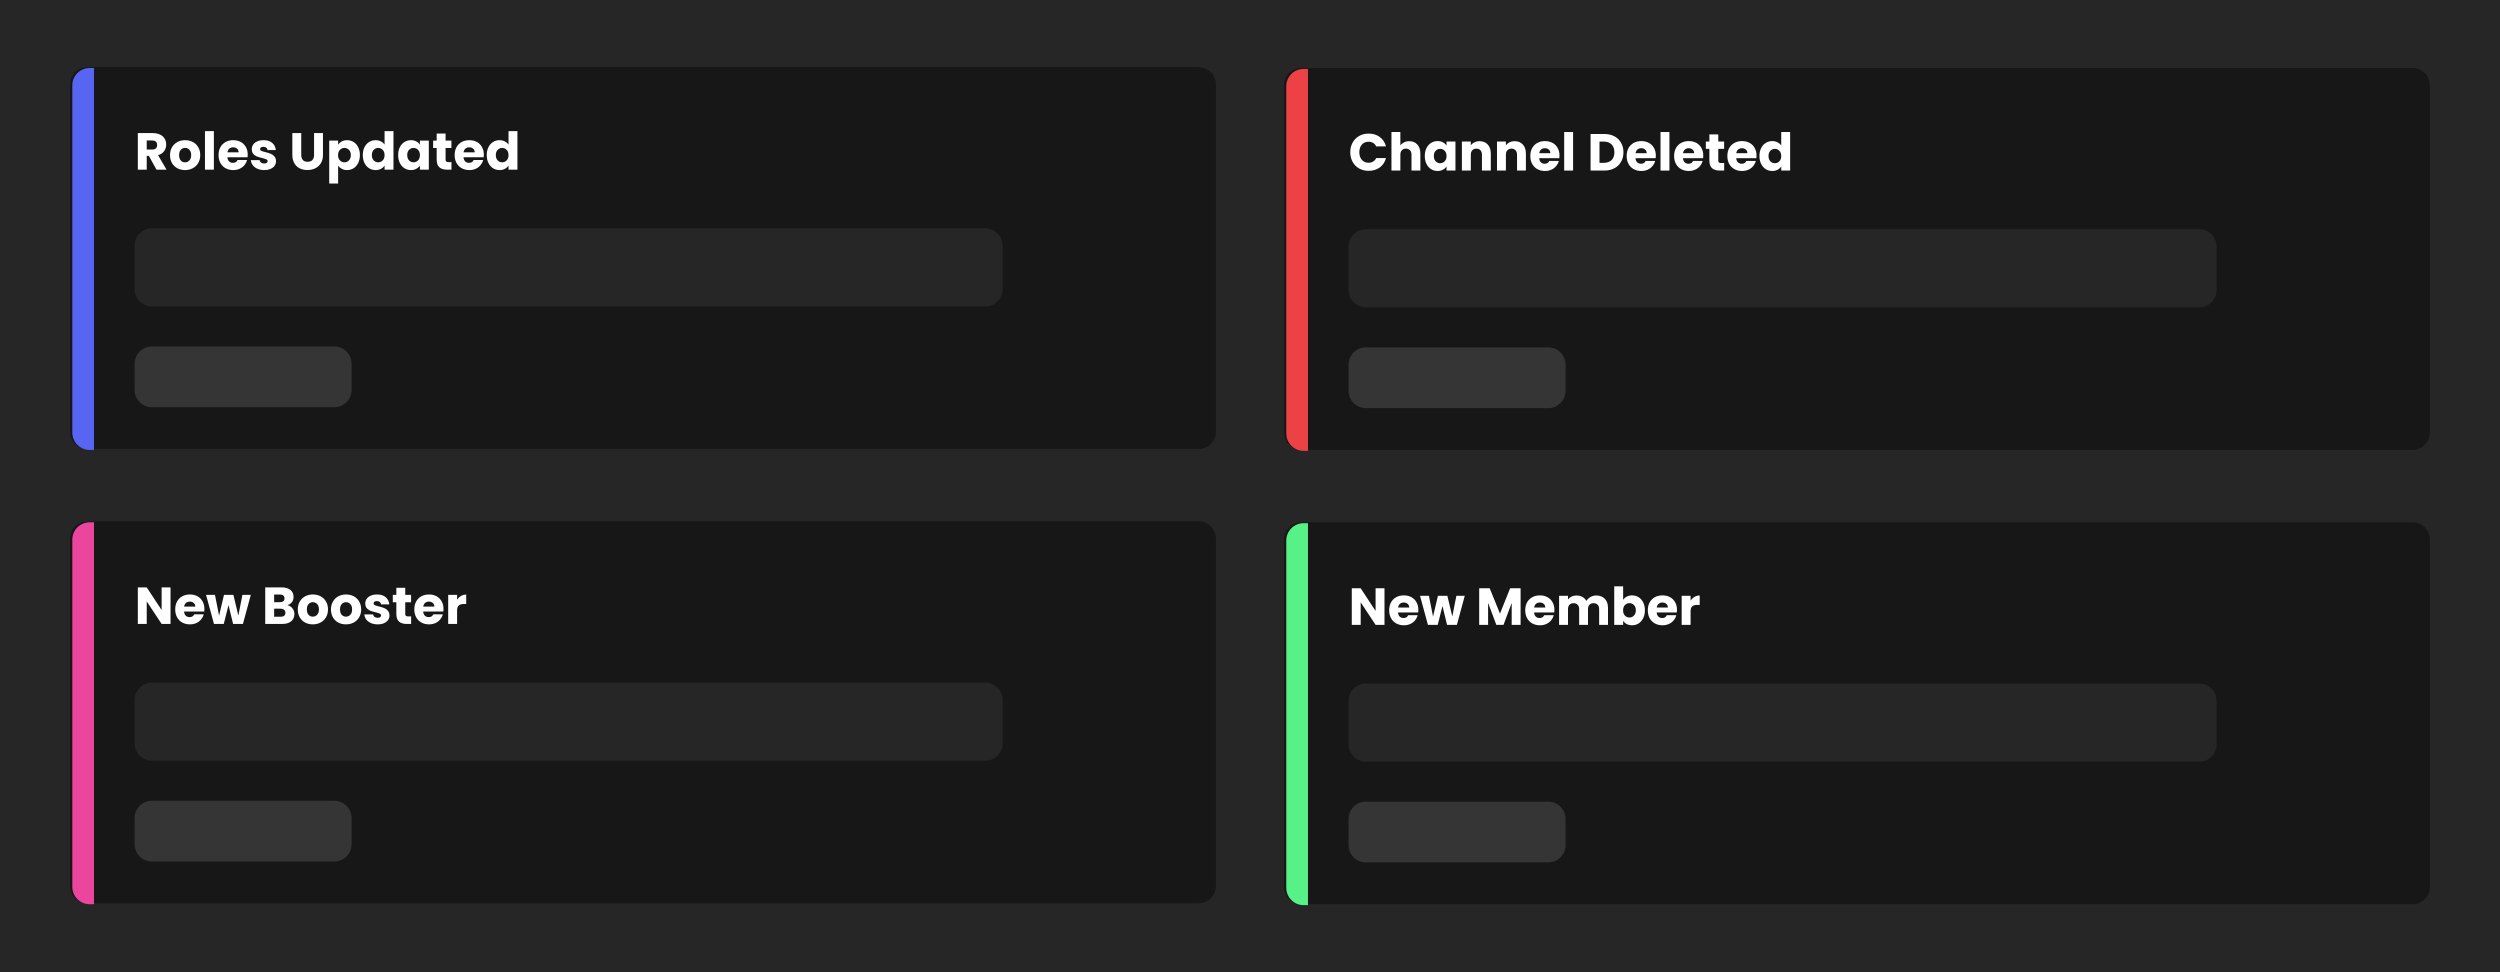 <svg width="1008" height="392" viewBox="0 0 1008 392" fill="none" xmlns="http://www.w3.org/2000/svg">
<path d="M0 0H1008V392H0V0Z" fill="#262626"/>
<path d="M517.734 34.415C517.734 30.549 520.868 27.415 524.734 27.415H972.734C976.6 27.415 979.734 30.549 979.734 34.415V174.415C979.734 178.281 976.6 181.415 972.734 181.415H524.734C520.868 181.415 517.734 178.281 517.734 174.415V34.415Z" fill="#171717"/>
<path d="M518.622 34.781C518.622 30.915 521.757 27.781 525.622 27.781H527.372V181.781H525.622C521.757 181.781 518.622 178.647 518.622 174.781V34.781Z" fill="#ED4245"/>
<path d="M543.736 99.421C543.736 95.555 546.87 92.421 550.736 92.421H886.736C890.602 92.421 893.736 95.555 893.736 99.421V116.921C893.736 120.786 890.602 123.921 886.736 123.921H550.736C546.87 123.921 543.736 120.786 543.736 116.921V99.421Z" fill="#262626"/>
<path d="M543.736 147.058C543.736 143.192 546.87 140.058 550.736 140.058H624.236C628.102 140.058 631.236 143.192 631.236 147.058V157.558C631.236 161.424 628.102 164.558 624.236 164.558H550.736C546.87 164.558 543.736 161.424 543.736 157.558V147.058Z" fill="#353535"/>
<path d="M544.429 61.38C544.429 59.924 544.744 58.629 545.374 57.495C546.004 56.347 546.879 55.458 547.999 54.828C549.133 54.184 550.414 53.862 551.842 53.862C553.592 53.862 555.09 54.324 556.336 55.248C557.582 56.172 558.415 57.432 558.835 59.028H554.887C554.593 58.412 554.173 57.943 553.627 57.621C553.095 57.299 552.486 57.138 551.8 57.138C550.694 57.138 549.798 57.523 549.112 58.293C548.426 59.063 548.083 60.092 548.083 61.38C548.083 62.668 548.426 63.697 549.112 64.467C549.798 65.237 550.694 65.622 551.8 65.622C552.486 65.622 553.095 65.461 553.627 65.139C554.173 64.817 554.593 64.348 554.887 63.732H558.835C558.415 65.328 557.582 66.588 556.336 67.512C555.09 68.422 553.592 68.877 551.842 68.877C550.414 68.877 549.133 68.562 547.999 67.932C546.879 67.288 546.004 66.399 545.374 65.265C544.744 64.131 544.429 62.836 544.429 61.38Z" fill="white"/>
<path d="M568.237 56.928C569.581 56.928 570.659 57.376 571.471 58.272C572.283 59.154 572.689 60.372 572.689 61.926V68.772H569.119V62.409C569.119 61.625 568.916 61.016 568.51 60.582C568.104 60.148 567.558 59.931 566.872 59.931C566.186 59.931 565.64 60.148 565.234 60.582C564.828 61.016 564.625 61.625 564.625 62.409V68.772H561.034V53.232H564.625V58.629C564.989 58.111 565.486 57.698 566.116 57.39C566.746 57.082 567.453 56.928 568.237 56.928Z" fill="white"/>
<path d="M574.47 62.892C574.47 61.688 574.694 60.631 575.142 59.721C575.604 58.811 576.227 58.111 577.011 57.621C577.795 57.131 578.67 56.886 579.636 56.886C580.462 56.886 581.183 57.054 581.799 57.39C582.429 57.726 582.912 58.167 583.248 58.713V57.054H586.839V68.772H583.248V67.113C582.898 67.659 582.408 68.1 581.778 68.436C581.162 68.772 580.441 68.94 579.615 68.94C578.663 68.94 577.795 68.695 577.011 68.205C576.227 67.701 575.604 66.994 575.142 66.084C574.694 65.16 574.47 64.096 574.47 62.892ZM583.248 62.913C583.248 62.017 582.996 61.31 582.492 60.792C582.002 60.274 581.4 60.015 580.686 60.015C579.972 60.015 579.363 60.274 578.859 60.792C578.369 61.296 578.124 61.996 578.124 62.892C578.124 63.788 578.369 64.502 578.859 65.034C579.363 65.552 579.972 65.811 580.686 65.811C581.4 65.811 582.002 65.552 582.492 65.034C582.996 64.516 583.248 63.809 583.248 62.913Z" fill="white"/>
<path d="M596.577 56.928C597.949 56.928 599.041 57.376 599.853 58.272C600.679 59.154 601.092 60.372 601.092 61.926V68.772H597.522V62.409C597.522 61.625 597.319 61.016 596.913 60.582C596.507 60.148 595.961 59.931 595.275 59.931C594.589 59.931 594.043 60.148 593.637 60.582C593.231 61.016 593.028 61.625 593.028 62.409V68.772H589.437V57.054H593.028V58.608C593.392 58.09 593.882 57.684 594.498 57.39C595.114 57.082 595.807 56.928 596.577 56.928Z" fill="white"/>
<path d="M610.728 56.928C612.1 56.928 613.192 57.376 614.004 58.272C614.83 59.154 615.243 60.372 615.243 61.926V68.772H611.673V62.409C611.673 61.625 611.47 61.016 611.064 60.582C610.658 60.148 610.112 59.931 609.426 59.931C608.74 59.931 608.194 60.148 607.788 60.582C607.382 61.016 607.179 61.625 607.179 62.409V68.772H603.588V57.054H607.179V58.608C607.543 58.09 608.033 57.684 608.649 57.39C609.265 57.082 609.958 56.928 610.728 56.928Z" fill="white"/>
<path d="M628.784 62.724C628.784 63.06 628.763 63.41 628.721 63.774H620.594C620.65 64.502 620.881 65.062 621.287 65.454C621.707 65.832 622.218 66.021 622.82 66.021C623.716 66.021 624.339 65.643 624.689 64.887H628.511C628.315 65.657 627.958 66.35 627.44 66.966C626.936 67.582 626.299 68.065 625.529 68.415C624.759 68.765 623.898 68.94 622.946 68.94C621.798 68.94 620.776 68.695 619.88 68.205C618.984 67.715 618.284 67.015 617.78 66.105C617.276 65.195 617.024 64.131 617.024 62.913C617.024 61.695 617.269 60.631 617.759 59.721C618.263 58.811 618.963 58.111 619.859 57.621C620.755 57.131 621.784 56.886 622.946 56.886C624.08 56.886 625.088 57.124 625.97 57.6C626.852 58.076 627.538 58.755 628.028 59.637C628.532 60.519 628.784 61.548 628.784 62.724ZM625.109 61.779C625.109 61.163 624.899 60.673 624.479 60.309C624.059 59.945 623.534 59.763 622.904 59.763C622.302 59.763 621.791 59.938 621.371 60.288C620.965 60.638 620.713 61.135 620.615 61.779H625.109Z" fill="white"/>
<path d="M634.27 53.232V68.772H630.679V53.232H634.27Z" fill="white"/>
<path d="M646.845 54.03C648.399 54.03 649.757 54.338 650.919 54.954C652.081 55.57 652.977 56.438 653.607 57.558C654.251 58.664 654.573 59.945 654.573 61.401C654.573 62.843 654.251 64.124 653.607 65.244C652.977 66.364 652.074 67.232 650.898 67.848C649.736 68.464 648.385 68.772 646.845 68.772H641.322V54.03H646.845ZM646.614 65.664C647.972 65.664 649.029 65.293 649.785 64.551C650.541 63.809 650.919 62.759 650.919 61.401C650.919 60.043 650.541 58.986 649.785 58.23C649.029 57.474 647.972 57.096 646.614 57.096H644.913V65.664H646.614Z" fill="white"/>
<path d="M667.626 62.724C667.626 63.06 667.605 63.41 667.563 63.774H659.436C659.492 64.502 659.723 65.062 660.129 65.454C660.549 65.832 661.06 66.021 661.662 66.021C662.558 66.021 663.181 65.643 663.531 64.887H667.353C667.157 65.657 666.8 66.35 666.282 66.966C665.778 67.582 665.141 68.065 664.371 68.415C663.601 68.765 662.74 68.94 661.788 68.94C660.64 68.94 659.618 68.695 658.722 68.205C657.826 67.715 657.126 67.015 656.622 66.105C656.118 65.195 655.866 64.131 655.866 62.913C655.866 61.695 656.111 60.631 656.601 59.721C657.105 58.811 657.805 58.111 658.701 57.621C659.597 57.131 660.626 56.886 661.788 56.886C662.922 56.886 663.93 57.124 664.812 57.6C665.694 58.076 666.38 58.755 666.87 59.637C667.374 60.519 667.626 61.548 667.626 62.724ZM663.951 61.779C663.951 61.163 663.741 60.673 663.321 60.309C662.901 59.945 662.376 59.763 661.746 59.763C661.144 59.763 660.633 59.938 660.213 60.288C659.807 60.638 659.555 61.135 659.457 61.779H663.951Z" fill="white"/>
<path d="M673.111 53.232V68.772H669.52V53.232H673.111Z" fill="white"/>
<path d="M686.76 62.724C686.76 63.06 686.739 63.41 686.697 63.774H678.57C678.626 64.502 678.857 65.062 679.263 65.454C679.683 65.832 680.194 66.021 680.796 66.021C681.692 66.021 682.315 65.643 682.665 64.887H686.487C686.291 65.657 685.934 66.35 685.416 66.966C684.912 67.582 684.275 68.065 683.505 68.415C682.735 68.765 681.874 68.94 680.922 68.94C679.774 68.94 678.752 68.695 677.856 68.205C676.96 67.715 676.26 67.015 675.756 66.105C675.252 65.195 675 64.131 675 62.913C675 61.695 675.245 60.631 675.735 59.721C676.239 58.811 676.939 58.111 677.835 57.621C678.731 57.131 679.76 56.886 680.922 56.886C682.056 56.886 683.064 57.124 683.946 57.6C684.828 58.076 685.514 58.755 686.004 59.637C686.508 60.519 686.76 61.548 686.76 62.724ZM683.085 61.779C683.085 61.163 682.875 60.673 682.455 60.309C682.035 59.945 681.51 59.763 680.88 59.763C680.278 59.763 679.767 59.938 679.347 60.288C678.941 60.638 678.689 61.135 678.591 61.779H683.085Z" fill="white"/>
<path d="M695.185 65.727V68.772H693.358C692.056 68.772 691.041 68.457 690.313 67.827C689.585 67.183 689.221 66.14 689.221 64.698V60.036H687.793V57.054H689.221V54.198H692.812V57.054H695.164V60.036H692.812V64.74C692.812 65.09 692.896 65.342 693.064 65.496C693.232 65.65 693.512 65.727 693.904 65.727H695.185Z" fill="white"/>
<path d="M708.231 62.724C708.231 63.06 708.21 63.41 708.168 63.774H700.041C700.097 64.502 700.328 65.062 700.734 65.454C701.154 65.832 701.665 66.021 702.267 66.021C703.163 66.021 703.786 65.643 704.136 64.887H707.958C707.762 65.657 707.405 66.35 706.887 66.966C706.383 67.582 705.746 68.065 704.976 68.415C704.206 68.765 703.345 68.94 702.393 68.94C701.245 68.94 700.223 68.695 699.327 68.205C698.431 67.715 697.731 67.015 697.227 66.105C696.723 65.195 696.471 64.131 696.471 62.913C696.471 61.695 696.716 60.631 697.206 59.721C697.71 58.811 698.41 58.111 699.306 57.621C700.202 57.131 701.231 56.886 702.393 56.886C703.527 56.886 704.535 57.124 705.417 57.6C706.299 58.076 706.985 58.755 707.475 59.637C707.979 60.519 708.231 61.548 708.231 62.724ZM704.556 61.779C704.556 61.163 704.346 60.673 703.926 60.309C703.506 59.945 702.981 59.763 702.351 59.763C701.749 59.763 701.238 59.938 700.818 60.288C700.412 60.638 700.16 61.135 700.062 61.779H704.556Z" fill="white"/>
<path d="M709.412 62.892C709.412 61.688 709.636 60.631 710.084 59.721C710.546 58.811 711.169 58.111 711.953 57.621C712.737 57.131 713.612 56.886 714.578 56.886C715.348 56.886 716.048 57.047 716.678 57.369C717.322 57.691 717.826 58.125 718.19 58.671V53.232H721.781V68.772H718.19V67.092C717.854 67.652 717.371 68.1 716.741 68.436C716.125 68.772 715.404 68.94 714.578 68.94C713.612 68.94 712.737 68.695 711.953 68.205C711.169 67.701 710.546 66.994 710.084 66.084C709.636 65.16 709.412 64.096 709.412 62.892ZM718.19 62.913C718.19 62.017 717.938 61.31 717.434 60.792C716.944 60.274 716.342 60.015 715.628 60.015C714.914 60.015 714.305 60.274 713.801 60.792C713.311 61.296 713.066 61.996 713.066 62.892C713.066 63.788 713.311 64.502 713.801 65.034C714.305 65.552 714.914 65.811 715.628 65.811C716.342 65.811 716.944 65.552 717.434 65.034C717.938 64.516 718.19 63.809 718.19 62.913Z" fill="white"/>
<path d="M517.734 217.585C517.734 213.719 520.868 210.585 524.734 210.585H972.734C976.6 210.585 979.734 213.719 979.734 217.585V357.585C979.734 361.451 976.6 364.585 972.734 364.585H524.734C520.868 364.585 517.734 361.451 517.734 357.585V217.585Z" fill="#171717"/>
<path d="M518.622 217.951C518.622 214.085 521.757 210.951 525.622 210.951H527.372V364.951H525.622C521.757 364.951 518.622 361.817 518.622 357.951V217.951Z" fill="#57F287"/>
<path d="M543.736 282.591C543.736 278.725 546.87 275.591 550.736 275.591H886.736C890.602 275.591 893.736 278.725 893.736 282.591V300.091C893.736 303.957 890.602 307.091 886.736 307.091H550.736C546.87 307.091 543.736 303.957 543.736 300.091V282.591Z" fill="#262626"/>
<path d="M543.736 330.228C543.736 326.362 546.87 323.228 550.736 323.228H624.236C628.102 323.228 631.236 326.362 631.236 330.228V340.728C631.236 344.594 628.102 347.728 624.236 347.728H550.736C546.87 347.728 543.736 344.594 543.736 340.728V330.228Z" fill="#353535"/>
<path d="M558.226 251.942H554.635L548.629 242.849V251.942H545.038V237.2H548.629L554.635 246.335V237.2H558.226V251.942Z" fill="white"/>
<path d="M571.875 245.894C571.875 246.23 571.854 246.58 571.812 246.944H563.685C563.741 247.672 563.972 248.232 564.378 248.624C564.798 249.002 565.309 249.191 565.911 249.191C566.807 249.191 567.43 248.813 567.78 248.057H571.602C571.406 248.827 571.049 249.52 570.531 250.136C570.027 250.752 569.39 251.235 568.62 251.585C567.85 251.935 566.989 252.11 566.037 252.11C564.889 252.11 563.867 251.865 562.971 251.375C562.075 250.885 561.375 250.185 560.871 249.275C560.367 248.365 560.115 247.301 560.115 246.083C560.115 244.865 560.36 243.801 560.85 242.891C561.354 241.981 562.054 241.281 562.95 240.791C563.846 240.301 564.875 240.056 566.037 240.056C567.171 240.056 568.179 240.294 569.061 240.77C569.943 241.246 570.629 241.925 571.119 242.807C571.623 243.689 571.875 244.718 571.875 245.894ZM568.2 244.949C568.2 244.333 567.99 243.843 567.57 243.479C567.15 243.115 566.625 242.933 565.995 242.933C565.393 242.933 564.882 243.108 564.462 243.458C564.056 243.808 563.804 244.305 563.706 244.949H568.2Z" fill="white"/>
<path d="M590.59 240.224L587.419 251.942H583.45L581.602 244.34L579.691 251.942H575.743L572.551 240.224H576.142L577.801 248.603L579.775 240.224H583.576L585.571 248.561L587.209 240.224H590.59Z" fill="white"/>
<path d="M613.105 237.2V251.942H609.514V243.101L606.217 251.942H603.319L600.001 243.08V251.942H596.41V237.2H600.652L604.789 247.406L608.884 237.2H613.105Z" fill="white"/>
<path d="M626.733 245.894C626.733 246.23 626.712 246.58 626.67 246.944H618.543C618.599 247.672 618.83 248.232 619.236 248.624C619.656 249.002 620.167 249.191 620.769 249.191C621.665 249.191 622.288 248.813 622.638 248.057H626.46C626.264 248.827 625.907 249.52 625.389 250.136C624.885 250.752 624.248 251.235 623.478 251.585C622.708 251.935 621.847 252.11 620.895 252.11C619.747 252.11 618.725 251.865 617.829 251.375C616.933 250.885 616.233 250.185 615.729 249.275C615.225 248.365 614.973 247.301 614.973 246.083C614.973 244.865 615.218 243.801 615.708 242.891C616.212 241.981 616.912 241.281 617.808 240.791C618.704 240.301 619.733 240.056 620.895 240.056C622.029 240.056 623.037 240.294 623.919 240.77C624.801 241.246 625.487 241.925 625.977 242.807C626.481 243.689 626.733 244.718 626.733 245.894ZM623.058 244.949C623.058 244.333 622.848 243.843 622.428 243.479C622.008 243.115 621.483 242.933 620.853 242.933C620.251 242.933 619.74 243.108 619.32 243.458C618.914 243.808 618.662 244.305 618.564 244.949H623.058Z" fill="white"/>
<path d="M643.58 240.098C645.036 240.098 646.191 240.539 647.045 241.421C647.913 242.303 648.347 243.528 648.347 245.096V251.942H644.777V245.579C644.777 244.823 644.574 244.242 644.168 243.836C643.776 243.416 643.23 243.206 642.53 243.206C641.83 243.206 641.277 243.416 640.871 243.836C640.479 244.242 640.283 244.823 640.283 245.579V251.942H636.713V245.579C636.713 244.823 636.51 244.242 636.104 243.836C635.712 243.416 635.166 243.206 634.466 243.206C633.766 243.206 633.213 243.416 632.807 243.836C632.415 244.242 632.219 244.823 632.219 245.579V251.942H628.628V240.224H632.219V241.694C632.583 241.204 633.059 240.819 633.647 240.539C634.235 240.245 634.9 240.098 635.642 240.098C636.524 240.098 637.308 240.287 637.994 240.665C638.694 241.043 639.24 241.582 639.632 242.282C640.038 241.638 640.591 241.113 641.291 240.707C641.991 240.301 642.754 240.098 643.58 240.098Z" fill="white"/>
<path d="M654.449 241.883C654.785 241.337 655.268 240.896 655.898 240.56C656.528 240.224 657.249 240.056 658.061 240.056C659.027 240.056 659.902 240.301 660.686 240.791C661.47 241.281 662.086 241.981 662.534 242.891C662.996 243.801 663.227 244.858 663.227 246.062C663.227 247.266 662.996 248.33 662.534 249.254C662.086 250.164 661.47 250.871 660.686 251.375C659.902 251.865 659.027 252.11 658.061 252.11C657.235 252.11 656.514 251.949 655.898 251.627C655.282 251.291 654.799 250.85 654.449 250.304V251.942H650.858V236.402H654.449V241.883ZM659.573 246.062C659.573 245.166 659.321 244.466 658.817 243.962C658.327 243.444 657.718 243.185 656.99 243.185C656.276 243.185 655.667 243.444 655.163 243.962C654.673 244.48 654.428 245.187 654.428 246.083C654.428 246.979 654.673 247.686 655.163 248.204C655.667 248.722 656.276 248.981 656.99 248.981C657.704 248.981 658.313 248.722 658.817 248.204C659.321 247.672 659.573 246.958 659.573 246.062Z" fill="white"/>
<path d="M676.157 245.894C676.157 246.23 676.136 246.58 676.094 246.944H667.967C668.023 247.672 668.254 248.232 668.66 248.624C669.08 249.002 669.591 249.191 670.193 249.191C671.089 249.191 671.712 248.813 672.062 248.057H675.884C675.688 248.827 675.331 249.52 674.813 250.136C674.309 250.752 673.672 251.235 672.902 251.585C672.132 251.935 671.271 252.11 670.319 252.11C669.171 252.11 668.149 251.865 667.253 251.375C666.357 250.885 665.657 250.185 665.153 249.275C664.649 248.365 664.397 247.301 664.397 246.083C664.397 244.865 664.642 243.801 665.132 242.891C665.636 241.981 666.336 241.281 667.232 240.791C668.128 240.301 669.157 240.056 670.319 240.056C671.453 240.056 672.461 240.294 673.343 240.77C674.225 241.246 674.911 241.925 675.401 242.807C675.905 243.689 676.157 244.718 676.157 245.894ZM672.482 244.949C672.482 244.333 672.272 243.843 671.852 243.479C671.432 243.115 670.907 242.933 670.277 242.933C669.675 242.933 669.164 243.108 668.744 243.458C668.338 243.808 668.086 244.305 667.988 244.949H672.482Z" fill="white"/>
<path d="M681.643 242.177C682.063 241.533 682.588 241.029 683.218 240.665C683.848 240.287 684.548 240.098 685.318 240.098V243.899H684.331C683.435 243.899 682.763 244.095 682.315 244.487C681.867 244.865 681.643 245.537 681.643 246.503V251.942H678.052V240.224H681.643V242.177Z" fill="white"/>
<path d="M28.266 34.049C28.266 30.183 31.4 27.049 35.266 27.049H483.266C487.132 27.049 490.266 30.183 490.266 34.049V174.049C490.266 177.915 487.132 181.049 483.266 181.049H35.266C31.4 181.049 28.266 177.915 28.266 174.049V34.049Z" fill="#171717"/>
<path d="M29.155 34.415C29.155 30.549 32.289 27.415 36.155 27.415H37.905V181.415H36.155C32.289 181.415 29.155 178.281 29.155 174.415V34.415Z" fill="#5865F2"/>
<path d="M54.268 99.055C54.268 95.189 57.402 92.055 61.268 92.055H397.268C401.134 92.055 404.268 95.189 404.268 99.055V116.555C404.268 120.421 401.134 123.555 397.268 123.555H61.268C57.402 123.555 54.268 120.421 54.268 116.555V99.055Z" fill="#262626"/>
<path d="M54.268 146.692C54.268 142.826 57.402 139.692 61.268 139.692H134.768C138.634 139.692 141.768 142.826 141.768 146.692V157.192C141.768 161.058 138.634 164.192 134.768 164.192H61.268C57.402 164.192 54.268 161.058 54.268 157.192V146.692Z" fill="#353535"/>
<path d="M63.088 68.406L60.022 62.842H59.161V68.406H55.57V53.664H61.597C62.759 53.664 63.746 53.867 64.558 54.273C65.384 54.679 66 55.239 66.406 55.953C66.812 56.654 67.015 57.438 67.015 58.306C67.015 59.285 66.735 60.16 66.175 60.931C65.629 61.7 64.817 62.246 63.739 62.569L67.141 68.406H63.088ZM59.161 60.3H61.387C62.045 60.3 62.535 60.139 62.857 59.818C63.193 59.495 63.361 59.041 63.361 58.453C63.361 57.892 63.193 57.452 62.857 57.13C62.535 56.807 62.045 56.647 61.387 56.647H59.161V60.3Z" fill="white"/>
<path d="M74.603 68.575C73.456 68.575 72.419 68.329 71.496 67.84C70.585 67.35 69.865 66.65 69.332 65.74C68.814 64.829 68.555 63.766 68.555 62.547C68.555 61.343 68.822 60.286 69.353 59.377C69.885 58.453 70.614 57.745 71.537 57.255C72.462 56.766 73.498 56.52 74.645 56.52C75.793 56.52 76.829 56.766 77.754 57.255C78.677 57.745 79.406 58.453 79.938 59.377C80.469 60.286 80.736 61.343 80.736 62.547C80.736 63.752 80.463 64.816 79.916 65.74C79.385 66.65 78.65 67.35 77.712 67.84C76.787 68.329 75.751 68.575 74.603 68.575ZM74.603 65.466C75.29 65.466 75.871 65.215 76.347 64.71C76.837 64.207 77.082 63.486 77.082 62.547C77.082 61.609 76.844 60.889 76.368 60.385C75.906 59.88 75.332 59.629 74.645 59.629C73.945 59.629 73.365 59.88 72.903 60.385C72.441 60.874 72.21 61.596 72.21 62.547C72.21 63.486 72.433 64.207 72.882 64.71C73.344 65.215 73.918 65.466 74.603 65.466Z" fill="white"/>
<path d="M86.232 52.867V68.406H82.641V52.867H86.232Z" fill="white"/>
<path d="M99.88 62.358C99.88 62.694 99.859 63.044 99.817 63.408H91.69C91.746 64.136 91.977 64.697 92.383 65.088C92.803 65.466 93.314 65.656 93.916 65.656C94.812 65.656 95.435 65.278 95.785 64.522H99.607C99.411 65.291 99.054 65.984 98.536 66.6C98.032 67.216 97.395 67.7 96.625 68.049C95.855 68.4 94.994 68.575 94.042 68.575C92.894 68.575 91.872 68.329 90.976 67.84C90.08 67.35 89.38 66.65 88.876 65.74C88.372 64.829 88.12 63.766 88.12 62.547C88.12 61.33 88.365 60.266 88.855 59.355C89.359 58.446 90.059 57.745 90.955 57.255C91.851 56.766 92.88 56.52 94.042 56.52C95.176 56.52 96.184 56.758 97.066 57.234C97.948 57.711 98.634 58.389 99.124 59.272C99.628 60.154 99.88 61.182 99.88 62.358ZM96.205 61.413C96.205 60.797 95.995 60.307 95.575 59.944C95.155 59.58 94.63 59.398 94 59.398C93.398 59.398 92.887 59.572 92.467 59.922C92.061 60.273 91.809 60.77 91.711 61.413H96.205Z" fill="white"/>
<path d="M106.541 68.575C105.519 68.575 104.609 68.4 103.811 68.049C103.013 67.7 102.383 67.224 101.921 66.621C101.459 66.005 101.2 65.32 101.144 64.564H104.693C104.735 64.969 104.924 65.299 105.26 65.55C105.596 65.802 106.009 65.928 106.499 65.928C106.947 65.928 107.29 65.844 107.528 65.677C107.78 65.495 107.906 65.263 107.906 64.984C107.906 64.647 107.731 64.403 107.381 64.249C107.031 64.081 106.464 63.898 105.68 63.703C104.84 63.507 104.14 63.303 103.58 63.093C103.02 62.87 102.537 62.526 102.131 62.065C101.725 61.589 101.522 60.952 101.522 60.154C101.522 59.481 101.704 58.873 102.068 58.327C102.446 57.767 102.992 57.325 103.706 57.004C104.434 56.681 105.295 56.52 106.289 56.52C107.759 56.52 108.914 56.885 109.754 57.612C110.608 58.34 111.098 59.306 111.224 60.511H107.906C107.85 60.105 107.668 59.782 107.36 59.544C107.066 59.306 106.674 59.188 106.184 59.188C105.764 59.188 105.442 59.272 105.218 59.44C104.994 59.593 104.882 59.81 104.882 60.09C104.882 60.426 105.057 60.678 105.407 60.846C105.771 61.014 106.331 61.182 107.087 61.35C107.955 61.575 108.662 61.798 109.208 62.023C109.754 62.233 110.23 62.583 110.636 63.072C111.056 63.548 111.273 64.192 111.287 65.004C111.287 65.691 111.091 66.306 110.699 66.853C110.321 67.385 109.768 67.805 109.04 68.112C108.326 68.421 107.493 68.575 106.541 68.575Z" fill="white"/>
<path d="M121.463 53.664V62.484C121.463 63.367 121.68 64.046 122.114 64.522C122.548 64.998 123.185 65.236 124.025 65.236C124.865 65.236 125.509 64.998 125.957 64.522C126.405 64.046 126.629 63.367 126.629 62.484V53.664H130.22V62.464C130.22 63.779 129.94 64.892 129.38 65.802C128.82 66.713 128.064 67.398 127.112 67.861C126.174 68.323 125.124 68.553 123.962 68.553C122.8 68.553 121.757 68.329 120.833 67.882C119.923 67.419 119.202 66.734 118.67 65.823C118.138 64.9 117.872 63.779 117.872 62.464V53.664H121.463Z" fill="white"/>
<path d="M136.332 58.347C136.682 57.801 137.165 57.361 137.781 57.025C138.397 56.688 139.118 56.52 139.944 56.52C140.91 56.52 141.785 56.766 142.569 57.255C143.353 57.745 143.969 58.446 144.417 59.355C144.879 60.266 145.11 61.322 145.11 62.526C145.11 63.73 144.879 64.794 144.417 65.719C143.969 66.629 143.353 67.335 142.569 67.84C141.785 68.329 140.91 68.575 139.944 68.575C139.132 68.575 138.411 68.406 137.781 68.07C137.165 67.734 136.682 67.3 136.332 66.769V73.993H132.741V56.688H136.332V58.347ZM141.456 62.526C141.456 61.63 141.204 60.931 140.7 60.426C140.21 59.908 139.601 59.65 138.873 59.65C138.159 59.65 137.55 59.908 137.046 60.426C136.556 60.944 136.311 61.651 136.311 62.547C136.311 63.444 136.556 64.15 137.046 64.668C137.55 65.186 138.159 65.445 138.873 65.445C139.587 65.445 140.196 65.186 140.7 64.668C141.204 64.136 141.456 63.422 141.456 62.526Z" fill="white"/>
<path d="M146.28 62.526C146.28 61.322 146.504 60.266 146.952 59.355C147.414 58.446 148.037 57.745 148.821 57.255C149.605 56.766 150.48 56.52 151.446 56.52C152.216 56.52 152.916 56.681 153.546 57.004C154.19 57.325 154.694 57.76 155.058 58.306V52.867H158.649V68.406H155.058V66.727C154.722 67.287 154.239 67.734 153.609 68.07C152.993 68.406 152.272 68.575 151.446 68.575C150.48 68.575 149.605 68.329 148.821 67.84C148.037 67.335 147.414 66.629 146.952 65.719C146.504 64.794 146.28 63.73 146.28 62.526ZM155.058 62.547C155.058 61.651 154.806 60.944 154.302 60.426C153.812 59.908 153.21 59.65 152.496 59.65C151.782 59.65 151.173 59.908 150.669 60.426C150.179 60.931 149.934 61.63 149.934 62.526C149.934 63.422 150.179 64.136 150.669 64.668C151.173 65.186 151.782 65.445 152.496 65.445C153.21 65.445 153.812 65.186 154.302 64.668C154.806 64.15 155.058 63.444 155.058 62.547Z" fill="white"/>
<path d="M160.533 62.526C160.533 61.322 160.757 60.266 161.205 59.355C161.667 58.446 162.29 57.745 163.074 57.255C163.858 56.766 164.733 56.52 165.699 56.52C166.525 56.52 167.246 56.688 167.862 57.025C168.492 57.361 168.975 57.801 169.311 58.347V56.688H172.902V68.406H169.311V66.748C168.961 67.293 168.471 67.734 167.841 68.07C167.225 68.406 166.504 68.575 165.678 68.575C164.726 68.575 163.858 68.329 163.074 67.84C162.29 67.335 161.667 66.629 161.205 65.719C160.757 64.794 160.533 63.73 160.533 62.526ZM169.311 62.547C169.311 61.651 169.059 60.944 168.555 60.426C168.065 59.908 167.463 59.65 166.749 59.65C166.035 59.65 165.426 59.908 164.922 60.426C164.432 60.931 164.187 61.63 164.187 62.526C164.187 63.422 164.432 64.136 164.922 64.668C165.426 65.186 166.035 65.445 166.749 65.445C167.463 65.445 168.065 65.186 168.555 64.668C169.059 64.15 169.311 63.444 169.311 62.547Z" fill="white"/>
<path d="M182.031 65.362V68.406H180.204C178.902 68.406 177.887 68.091 177.159 67.462C176.431 66.817 176.067 65.775 176.067 64.332V59.67H174.639V56.688H176.067V53.833H179.658V56.688H182.01V59.67H179.658V64.374C179.658 64.725 179.742 64.977 179.91 65.13C180.078 65.284 180.358 65.362 180.75 65.362H182.031Z" fill="white"/>
<path d="M195.077 62.358C195.077 62.694 195.056 63.044 195.014 63.408H186.887C186.943 64.136 187.174 64.697 187.58 65.088C188 65.466 188.511 65.656 189.113 65.656C190.009 65.656 190.632 65.278 190.982 64.522H194.804C194.608 65.291 194.251 65.984 193.733 66.6C193.229 67.216 192.592 67.7 191.822 68.049C191.052 68.4 190.191 68.575 189.239 68.575C188.091 68.575 187.069 68.329 186.173 67.84C185.277 67.35 184.577 66.65 184.073 65.74C183.569 64.829 183.317 63.766 183.317 62.547C183.317 61.33 183.562 60.266 184.052 59.355C184.556 58.446 185.256 57.745 186.152 57.255C187.048 56.766 188.077 56.52 189.239 56.52C190.373 56.52 191.381 56.758 192.263 57.234C193.145 57.711 193.831 58.389 194.321 59.272C194.825 60.154 195.077 61.182 195.077 62.358ZM191.402 61.413C191.402 60.797 191.192 60.307 190.772 59.944C190.352 59.58 189.827 59.398 189.197 59.398C188.595 59.398 188.084 59.572 187.664 59.922C187.258 60.273 187.006 60.77 186.908 61.413H191.402Z" fill="white"/>
<path d="M196.258 62.526C196.258 61.322 196.482 60.266 196.93 59.355C197.392 58.446 198.015 57.745 198.799 57.255C199.583 56.766 200.458 56.52 201.424 56.52C202.194 56.52 202.894 56.681 203.524 57.004C204.168 57.325 204.672 57.76 205.036 58.306V52.867H208.627V68.406H205.036V66.727C204.7 67.287 204.217 67.734 203.587 68.07C202.971 68.406 202.25 68.575 201.424 68.575C200.458 68.575 199.583 68.329 198.799 67.84C198.015 67.335 197.392 66.629 196.93 65.719C196.482 64.794 196.258 63.73 196.258 62.526ZM205.036 62.547C205.036 61.651 204.784 60.944 204.28 60.426C203.79 59.908 203.188 59.65 202.474 59.65C201.76 59.65 201.151 59.908 200.647 60.426C200.157 60.931 199.912 61.63 199.912 62.526C199.912 63.422 200.157 64.136 200.647 64.668C201.151 65.186 201.76 65.445 202.474 65.445C203.188 65.445 203.79 65.186 204.28 64.668C204.784 64.15 205.036 63.444 205.036 62.547Z" fill="white"/>
<path d="M28.266 217.219C28.266 213.353 31.4 210.219 35.266 210.219H483.266C487.132 210.219 490.266 213.353 490.266 217.219V357.219C490.266 361.085 487.132 364.219 483.266 364.219H35.266C31.4 364.219 28.266 361.085 28.266 357.219V217.219Z" fill="#171717"/>
<path d="M29.155 217.585C29.155 213.719 32.289 210.585 36.155 210.585H37.905V364.585H36.155C32.289 364.585 29.155 361.451 29.155 357.585V217.585Z" fill="#EB459E"/>
<path d="M54.268 282.225C54.268 278.359 57.402 275.225 61.268 275.225H397.268C401.134 275.225 404.268 278.359 404.268 282.225V299.725C404.268 303.591 401.134 306.725 397.268 306.725H61.268C57.402 306.725 54.268 303.591 54.268 299.725V282.225Z" fill="#262626"/>
<path d="M54.268 329.862C54.268 325.996 57.402 322.862 61.268 322.862H134.768C138.634 322.862 141.768 325.996 141.768 329.862V340.362C141.768 344.228 138.634 347.362 134.768 347.362H61.268C57.402 347.362 54.268 344.228 54.268 340.362V329.862Z" fill="#353535"/>
<path d="M68.758 251.577H65.167L59.161 242.484V251.577H55.57V236.835H59.161L65.167 245.97V236.835H68.758V251.577Z" fill="white"/>
<path d="M82.407 245.529C82.407 245.865 82.386 246.215 82.344 246.579H74.217C74.273 247.307 74.504 247.867 74.91 248.259C75.33 248.637 75.841 248.826 76.443 248.826C77.339 248.826 77.962 248.448 78.312 247.692H82.134C81.938 248.462 81.581 249.155 81.063 249.771C80.559 250.387 79.922 250.87 79.152 251.22C78.382 251.57 77.521 251.745 76.569 251.745C75.421 251.745 74.399 251.5 73.503 251.01C72.607 250.52 71.907 249.82 71.403 248.91C70.899 248 70.647 246.936 70.647 245.718C70.647 244.5 70.892 243.436 71.382 242.526C71.886 241.616 72.586 240.916 73.482 240.426C74.378 239.936 75.407 239.691 76.569 239.691C77.703 239.691 78.711 239.929 79.593 240.405C80.475 240.881 81.161 241.56 81.651 242.442C82.155 243.324 82.407 244.353 82.407 245.529ZM78.732 244.584C78.732 243.968 78.522 243.478 78.102 243.114C77.682 242.75 77.157 242.568 76.527 242.568C75.925 242.568 75.414 242.743 74.994 243.093C74.588 243.443 74.336 243.94 74.238 244.584H78.732Z" fill="white"/>
<path d="M101.123 239.859L97.952 251.577H93.983L92.135 243.975L90.224 251.577H86.276L83.084 239.859H86.675L88.334 248.238L90.308 239.859H94.109L96.104 248.196L97.742 239.859H101.123Z" fill="white"/>
<path d="M115.867 244.017C116.721 244.199 117.407 244.626 117.925 245.298C118.443 245.956 118.702 246.712 118.702 247.566C118.702 248.798 118.268 249.778 117.4 250.506C116.546 251.22 115.349 251.577 113.809 251.577H106.942V236.835H113.578C115.076 236.835 116.245 237.178 117.085 237.864C117.939 238.55 118.366 239.481 118.366 240.657C118.366 241.525 118.135 242.246 117.673 242.82C117.225 243.394 116.623 243.793 115.867 244.017ZM110.533 242.799H112.885C113.473 242.799 113.921 242.673 114.229 242.421C114.551 242.155 114.712 241.77 114.712 241.266C114.712 240.762 114.551 240.377 114.229 240.111C113.921 239.845 113.473 239.712 112.885 239.712H110.533V242.799ZM113.179 248.679C113.781 248.679 114.243 248.546 114.565 248.28C114.901 248 115.069 247.601 115.069 247.083C115.069 246.565 114.894 246.159 114.544 245.865C114.208 245.571 113.739 245.424 113.137 245.424H110.533V248.679H113.179Z" fill="white"/>
<path d="M126.119 251.745C124.971 251.745 123.935 251.5 123.011 251.01C122.101 250.52 121.38 249.82 120.848 248.91C120.33 248 120.071 246.936 120.071 245.718C120.071 244.514 120.337 243.457 120.869 242.547C121.401 241.623 122.129 240.916 123.053 240.426C123.977 239.936 125.013 239.691 126.161 239.691C127.309 239.691 128.345 239.936 129.269 240.426C130.193 240.916 130.921 241.623 131.453 242.547C131.985 243.457 132.251 244.514 132.251 245.718C132.251 246.922 131.978 247.986 131.432 248.91C130.9 249.82 130.165 250.52 129.227 251.01C128.303 251.5 127.267 251.745 126.119 251.745ZM126.119 248.637C126.805 248.637 127.386 248.385 127.862 247.881C128.352 247.377 128.597 246.656 128.597 245.718C128.597 244.78 128.359 244.059 127.883 243.555C127.421 243.051 126.847 242.799 126.161 242.799C125.461 242.799 124.88 243.051 124.418 243.555C123.956 244.045 123.725 244.766 123.725 245.718C123.725 246.656 123.949 247.377 124.397 247.881C124.859 248.385 125.433 248.637 126.119 248.637Z" fill="white"/>
<path d="M139.49 251.745C138.342 251.745 137.306 251.5 136.382 251.01C135.472 250.52 134.751 249.82 134.219 248.91C133.701 248 133.442 246.936 133.442 245.718C133.442 244.514 133.708 243.457 134.24 242.547C134.772 241.623 135.5 240.916 136.424 240.426C137.348 239.936 138.384 239.691 139.532 239.691C140.68 239.691 141.716 239.936 142.64 240.426C143.564 240.916 144.292 241.623 144.824 242.547C145.356 243.457 145.622 244.514 145.622 245.718C145.622 246.922 145.349 247.986 144.803 248.91C144.271 249.82 143.536 250.52 142.598 251.01C141.674 251.5 140.638 251.745 139.49 251.745ZM139.49 248.637C140.176 248.637 140.757 248.385 141.233 247.881C141.723 247.377 141.968 246.656 141.968 245.718C141.968 244.78 141.73 244.059 141.254 243.555C140.792 243.051 140.218 242.799 139.532 242.799C138.832 242.799 138.251 243.051 137.789 243.555C137.327 244.045 137.096 244.766 137.096 245.718C137.096 246.656 137.32 247.377 137.768 247.881C138.23 248.385 138.804 248.637 139.49 248.637Z" fill="white"/>
<path d="M152.294 251.745C151.272 251.745 150.362 251.57 149.564 251.22C148.766 250.87 148.136 250.394 147.674 249.792C147.212 249.176 146.953 248.49 146.897 247.734H150.446C150.488 248.14 150.677 248.469 151.013 248.721C151.349 248.973 151.762 249.099 152.252 249.099C152.7 249.099 153.043 249.015 153.281 248.847C153.533 248.665 153.659 248.434 153.659 248.154C153.659 247.818 153.484 247.573 153.134 247.419C152.784 247.251 152.217 247.069 151.433 246.873C150.593 246.677 149.893 246.474 149.333 246.264C148.773 246.04 148.29 245.697 147.884 245.235C147.478 244.759 147.275 244.122 147.275 243.324C147.275 242.652 147.457 242.043 147.821 241.497C148.199 240.937 148.745 240.496 149.459 240.174C150.187 239.852 151.048 239.691 152.042 239.691C153.512 239.691 154.667 240.055 155.507 240.783C156.361 241.511 156.851 242.477 156.977 243.681H153.659C153.603 243.275 153.421 242.953 153.113 242.715C152.819 242.477 152.427 242.358 151.937 242.358C151.517 242.358 151.195 242.442 150.971 242.61C150.747 242.764 150.635 242.981 150.635 243.261C150.635 243.597 150.81 243.849 151.16 244.017C151.524 244.185 152.084 244.353 152.84 244.521C153.708 244.745 154.415 244.969 154.961 245.193C155.507 245.403 155.983 245.753 156.389 246.243C156.809 246.719 157.026 247.363 157.04 248.175C157.04 248.861 156.844 249.477 156.452 250.023C156.074 250.555 155.521 250.975 154.793 251.283C154.079 251.591 153.246 251.745 152.294 251.745Z" fill="white"/>
<path d="M165.768 248.532V251.577H163.941C162.639 251.577 161.624 251.262 160.896 250.632C160.168 249.988 159.804 248.945 159.804 247.503V242.841H158.376V239.859H159.804V237.003H163.395V239.859H165.747V242.841H163.395V247.545C163.395 247.895 163.479 248.147 163.647 248.301C163.815 248.455 164.095 248.532 164.487 248.532H165.768Z" fill="white"/>
<path d="M178.814 245.529C178.814 245.865 178.793 246.215 178.751 246.579H170.624C170.68 247.307 170.911 247.867 171.317 248.259C171.737 248.637 172.248 248.826 172.85 248.826C173.746 248.826 174.369 248.448 174.719 247.692H178.541C178.345 248.462 177.988 249.155 177.47 249.771C176.966 250.387 176.329 250.87 175.559 251.22C174.789 251.57 173.928 251.745 172.976 251.745C171.828 251.745 170.806 251.5 169.91 251.01C169.014 250.52 168.314 249.82 167.81 248.91C167.306 248 167.054 246.936 167.054 245.718C167.054 244.5 167.299 243.436 167.789 242.526C168.293 241.616 168.993 240.916 169.889 240.426C170.785 239.936 171.814 239.691 172.976 239.691C174.11 239.691 175.118 239.929 176 240.405C176.882 240.881 177.568 241.56 178.058 242.442C178.562 243.324 178.814 244.353 178.814 245.529ZM175.139 244.584C175.139 243.968 174.929 243.478 174.509 243.114C174.089 242.75 173.564 242.568 172.934 242.568C172.332 242.568 171.821 242.743 171.401 243.093C170.995 243.443 170.743 243.94 170.645 244.584H175.139Z" fill="white"/>
<path d="M184.3 241.812C184.72 241.168 185.245 240.664 185.875 240.3C186.505 239.922 187.205 239.733 187.975 239.733V243.534H186.988C186.092 243.534 185.42 243.73 184.972 244.122C184.524 244.5 184.3 245.172 184.3 246.138V251.577H180.709V239.859H184.3V241.812Z" fill="white"/>
</svg>
